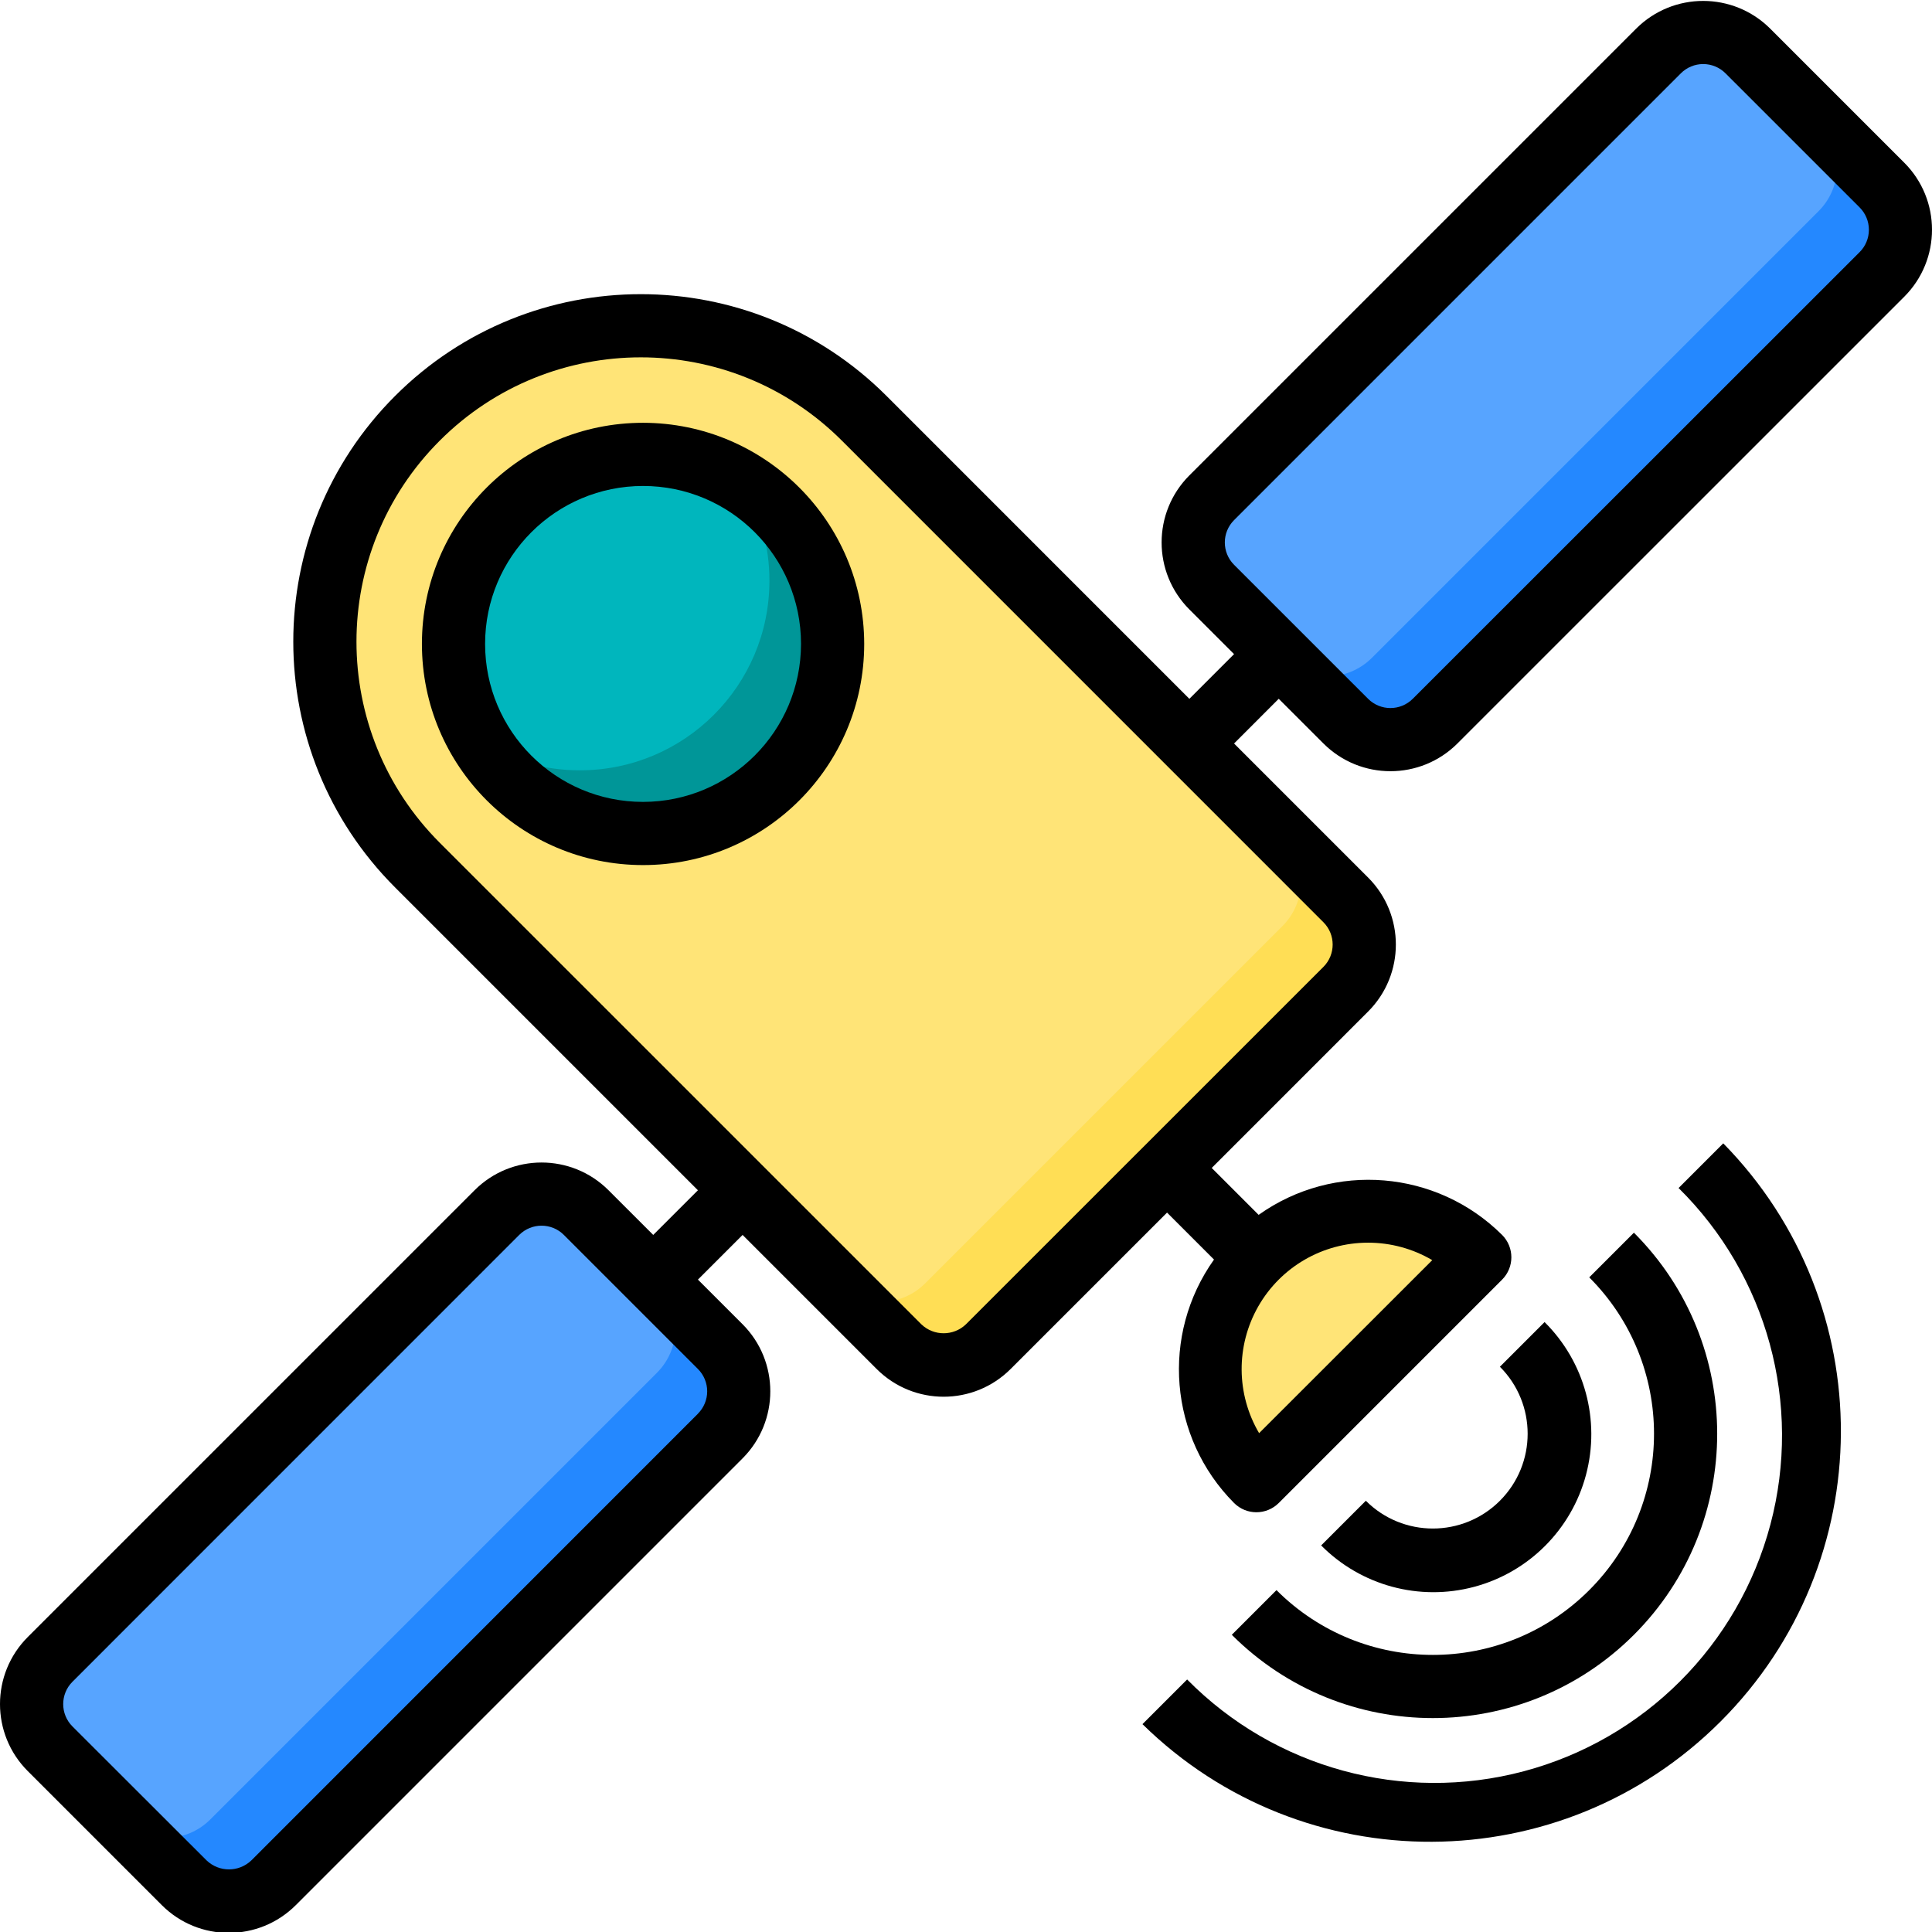 <svg height="489pt" viewBox="0 0 489.234 489" width="489pt" xmlns="http://www.w3.org/2000/svg"><path d="m306.836 125.91 113.121-113.121c6.25-6.25 16.387-6.25 22.641 0l33.922 33.926c6.254 6.25 6.254 16.387 0 22.637l-113.121 113.121c-6.25 6.25-16.387 6.25-22.637 0l-33.926-33.926c-6.25-6.25-6.25-16.387 0-22.637zm0 0" fill="#57a4ff"/><path d="m182.359 340.867c3.004 3 4.691 7.074 4.691 11.32s-1.688 8.32-4.691 11.32l-113.121 113.121c-3 3.004-7.074 4.691-11.32 4.691-4.246 0-8.316-1.688-11.32-4.691l-33.918-33.922c-3.004-3-4.695-7.074-4.695-11.32 0-4.246 1.691-8.32 4.695-11.32l113.121-113.121c3-3.004 7.07-4.691 11.316-4.691 4.25 0 8.32 1.688 11.32 4.691zm0 0" fill="#57a4ff"/><path d="m476.52 69.348-113.121 113.121c-3 3.004-7.074 4.691-11.32 4.691s-8.316-1.688-11.32-4.691l-16-16c3.004 3.004 7.074 4.691 11.32 4.691s8.32-1.688 11.32-4.691l113.121-113.121c3.004-3 4.691-7.074 4.691-11.32s-1.688-8.32-4.691-11.32l16 16c3.004 3 4.691 7.074 4.691 11.32s-1.688 8.32-4.691 11.32zm0 0" fill="#2488ff"/><path d="m374.758 318.227-5.68 5.68-45.277 45.281-5.684 5.68c-15.641-15.641-15.641-41 0-56.641 15.641-15.641 41-15.641 56.641 0zm0 0" fill="#ffe477"/><path d="m340.758 250.387-90.48 90.48c-3 3.004-7.07 4.691-11.32 4.691-4.246 0-8.316-1.688-11.316-4.691l-121.922-121.922c-30.316-31.387-29.883-81.285.977-112.145 30.855-30.859 80.754-31.293 112.145-.973l121.918 121.918c3.004 3.004 4.695 7.074 4.695 11.32s-1.691 8.32-4.695 11.32zm0 0" fill="#ffe477"/><path d="m340.758 250.387-90.48 90.48c-3 3.004-7.07 4.691-11.32 4.691-4.246 0-8.316-1.688-11.316-4.691l-16-16c3 3.004 7.07 4.691 11.316 4.691 4.25 0 8.32-1.688 11.32-4.691l90.48-90.48c3.004-3 4.695-7.074 4.695-11.32s-1.691-8.316-4.695-11.32l16 16c3.004 3.004 4.695 7.074 4.695 11.32s-1.691 8.32-4.695 11.32zm0 0" fill="#ffde55"/><path d="m210.84 162.945c0 26.512-21.492 48-48 48-26.512 0-48-21.488-48-48 0-26.508 21.488-48 48-48 26.508 0 48 21.492 48 48zm0 0" fill="#00b6bd"/><path d="m210.84 162.945c-.031 21.492-14.34 40.348-35.035 46.152-20.691 5.805-42.723-2.852-53.926-21.191 7.5 4.629 16.145 7.066 24.961 7.039 26.508 0 48-21.488 48-48 .023-8.812-2.414-17.457-7.039-24.957 14.32 8.676 23.059 24.215 23.039 40.957zm0 0" fill="#009698"/><path d="m182.359 363.508-113.121 113.121c-3 3.004-7.074 4.691-11.32 4.691-4.246 0-8.316-1.688-11.32-4.691l-16-16c3.004 3.004 7.074 4.691 11.32 4.691 4.246 0 8.32-1.688 11.32-4.691l113.121-113.121c3.004-3 4.691-7.074 4.691-11.32s-1.688-8.32-4.691-11.32l16 16c3.004 3 4.691 7.074 4.691 11.32s-1.688 8.32-4.691 11.32zm0 0" fill="#2488ff"/><path d="m482.199 41.074-33.938-33.941c-9.383-9.355-24.562-9.355-33.941 0l-113.137 113.133c-9.375 9.375-9.375 24.574 0 33.945l11.312 11.312-11.312 11.32-76.688-76.695c-34.367-34.367-90.086-34.363-124.453.004-34.367 34.367-34.363 90.086.004 124.449l76.688 76.691-11.32 11.309-11.312-11.309c-9.371-9.371-24.562-9.371-33.934 0l-113.137 113.133c-9.375 9.375-9.375 24.574 0 33.945l33.938 33.938c9.371 9.375 24.57 9.375 33.941 0l113.137-113.137c9.352-9.383 9.352-24.562 0-33.945l-11.312-11.312 11.312-11.312 33.938 33.938c9.371 9.375 24.57 9.375 33.941 0l39.602-39.594 11.887 11.891c-13.539 19.047-11.395 45.074 5.082 61.648 3.121 3.121 8.188 3.121 11.312 0l56.566-56.57c3.121-3.121 3.121-8.188 0-11.312-16.574-16.48-42.605-18.629-61.656-5.086l-11.879-11.879 39.598-39.602c9.371-9.371 9.371-24.562 0-33.938l-33.941-33.941 11.312-11.32 11.316 11.312c9.375 9.367 24.566 9.367 33.938 0l113.145-113.129c9.371-9.375 9.367-24.574-.008-33.945zm-305.465 316.801-113.094 113.121c-3.172 3.02-8.152 3.02-11.32 0l-33.977-33.938c-3.117-3.121-3.117-8.18 0-11.305l113.137-113.152c3.121-3.121 8.188-3.121 11.309 0l33.938 33.938c1.504 1.5 2.348 3.535 2.352 5.66 0 2.121-.844 4.16-2.344 5.66zm169.703-43.312c5.715-.004 11.324 1.52 16.25 4.418l-43.848 43.816c-5.824-9.895-5.902-22.148-.203-32.117 5.699-9.965 16.297-16.117 27.777-16.117zm-11.312-69.84-90.52 90.504c-3.156 3.031-8.145 3.031-11.301 0l-121.945-121.934c-28.121-28.121-28.121-73.711-.004-101.828 28.117-28.121 73.707-28.125 101.828-.004l121.934 121.949c3.129 3.121 3.129 8.188.008 11.312zm135.762-180.977-113.137 113.09c-3.125 3.121-8.188 3.121-11.312 0l-33.941-33.938c-3.117-3.121-3.117-8.18 0-11.305l113.137-113.141c1.5-1.504 3.535-2.348 5.656-2.348 2.125 0 4.16.844 5.66 2.348l33.938 33.934c1.516 1.504 2.367 3.547 2.367 5.68 0 2.133-.852 4.18-2.367 5.68zm0 0"/><path d="m162.84 106.945c-30.93 0-56 25.074-56 56 0 30.93 25.07 56 56 56 30.926 0 56-25.07 56-56-.035-30.91-25.086-55.961-56-56zm0 96c-22.094 0-40-17.906-40-40 0-22.09 17.906-40 40-40 22.09 0 40 17.91 40 40-.027 22.082-17.922 39.977-40 40zm0 0"/><path d="m345.863 379.914-11.312 11.312c10.09 10.18 24.852 14.184 38.703 10.496 13.848-3.684 24.668-14.5 28.359-28.352 3.691-13.848-.309-28.613-10.488-38.703l-11.309 11.312c9.371 9.375 9.367 24.57-.008 33.941-9.379 9.371-24.574 9.367-33.945-.008zm0 0"/><path d="m311.926 413.859c28.117 28.117 73.707 28.117 101.824 0s28.117-73.707 0-101.824l-11.312 11.312c21.871 21.871 21.871 57.328 0 79.199-21.867 21.871-57.328 21.871-79.199 0zm0 0"/><path d="m425.062 300.723c22.48 22.18 31.352 54.707 23.246 85.227-8.105 30.523-31.945 54.363-62.465 62.469-30.523 8.105-63.047-.766-85.23-23.246l-11.309 11.312c40.719 39.977 106.047 39.676 146.398-.676 40.352-40.348 40.648-105.676.672-146.398zm0 0"/></svg>
